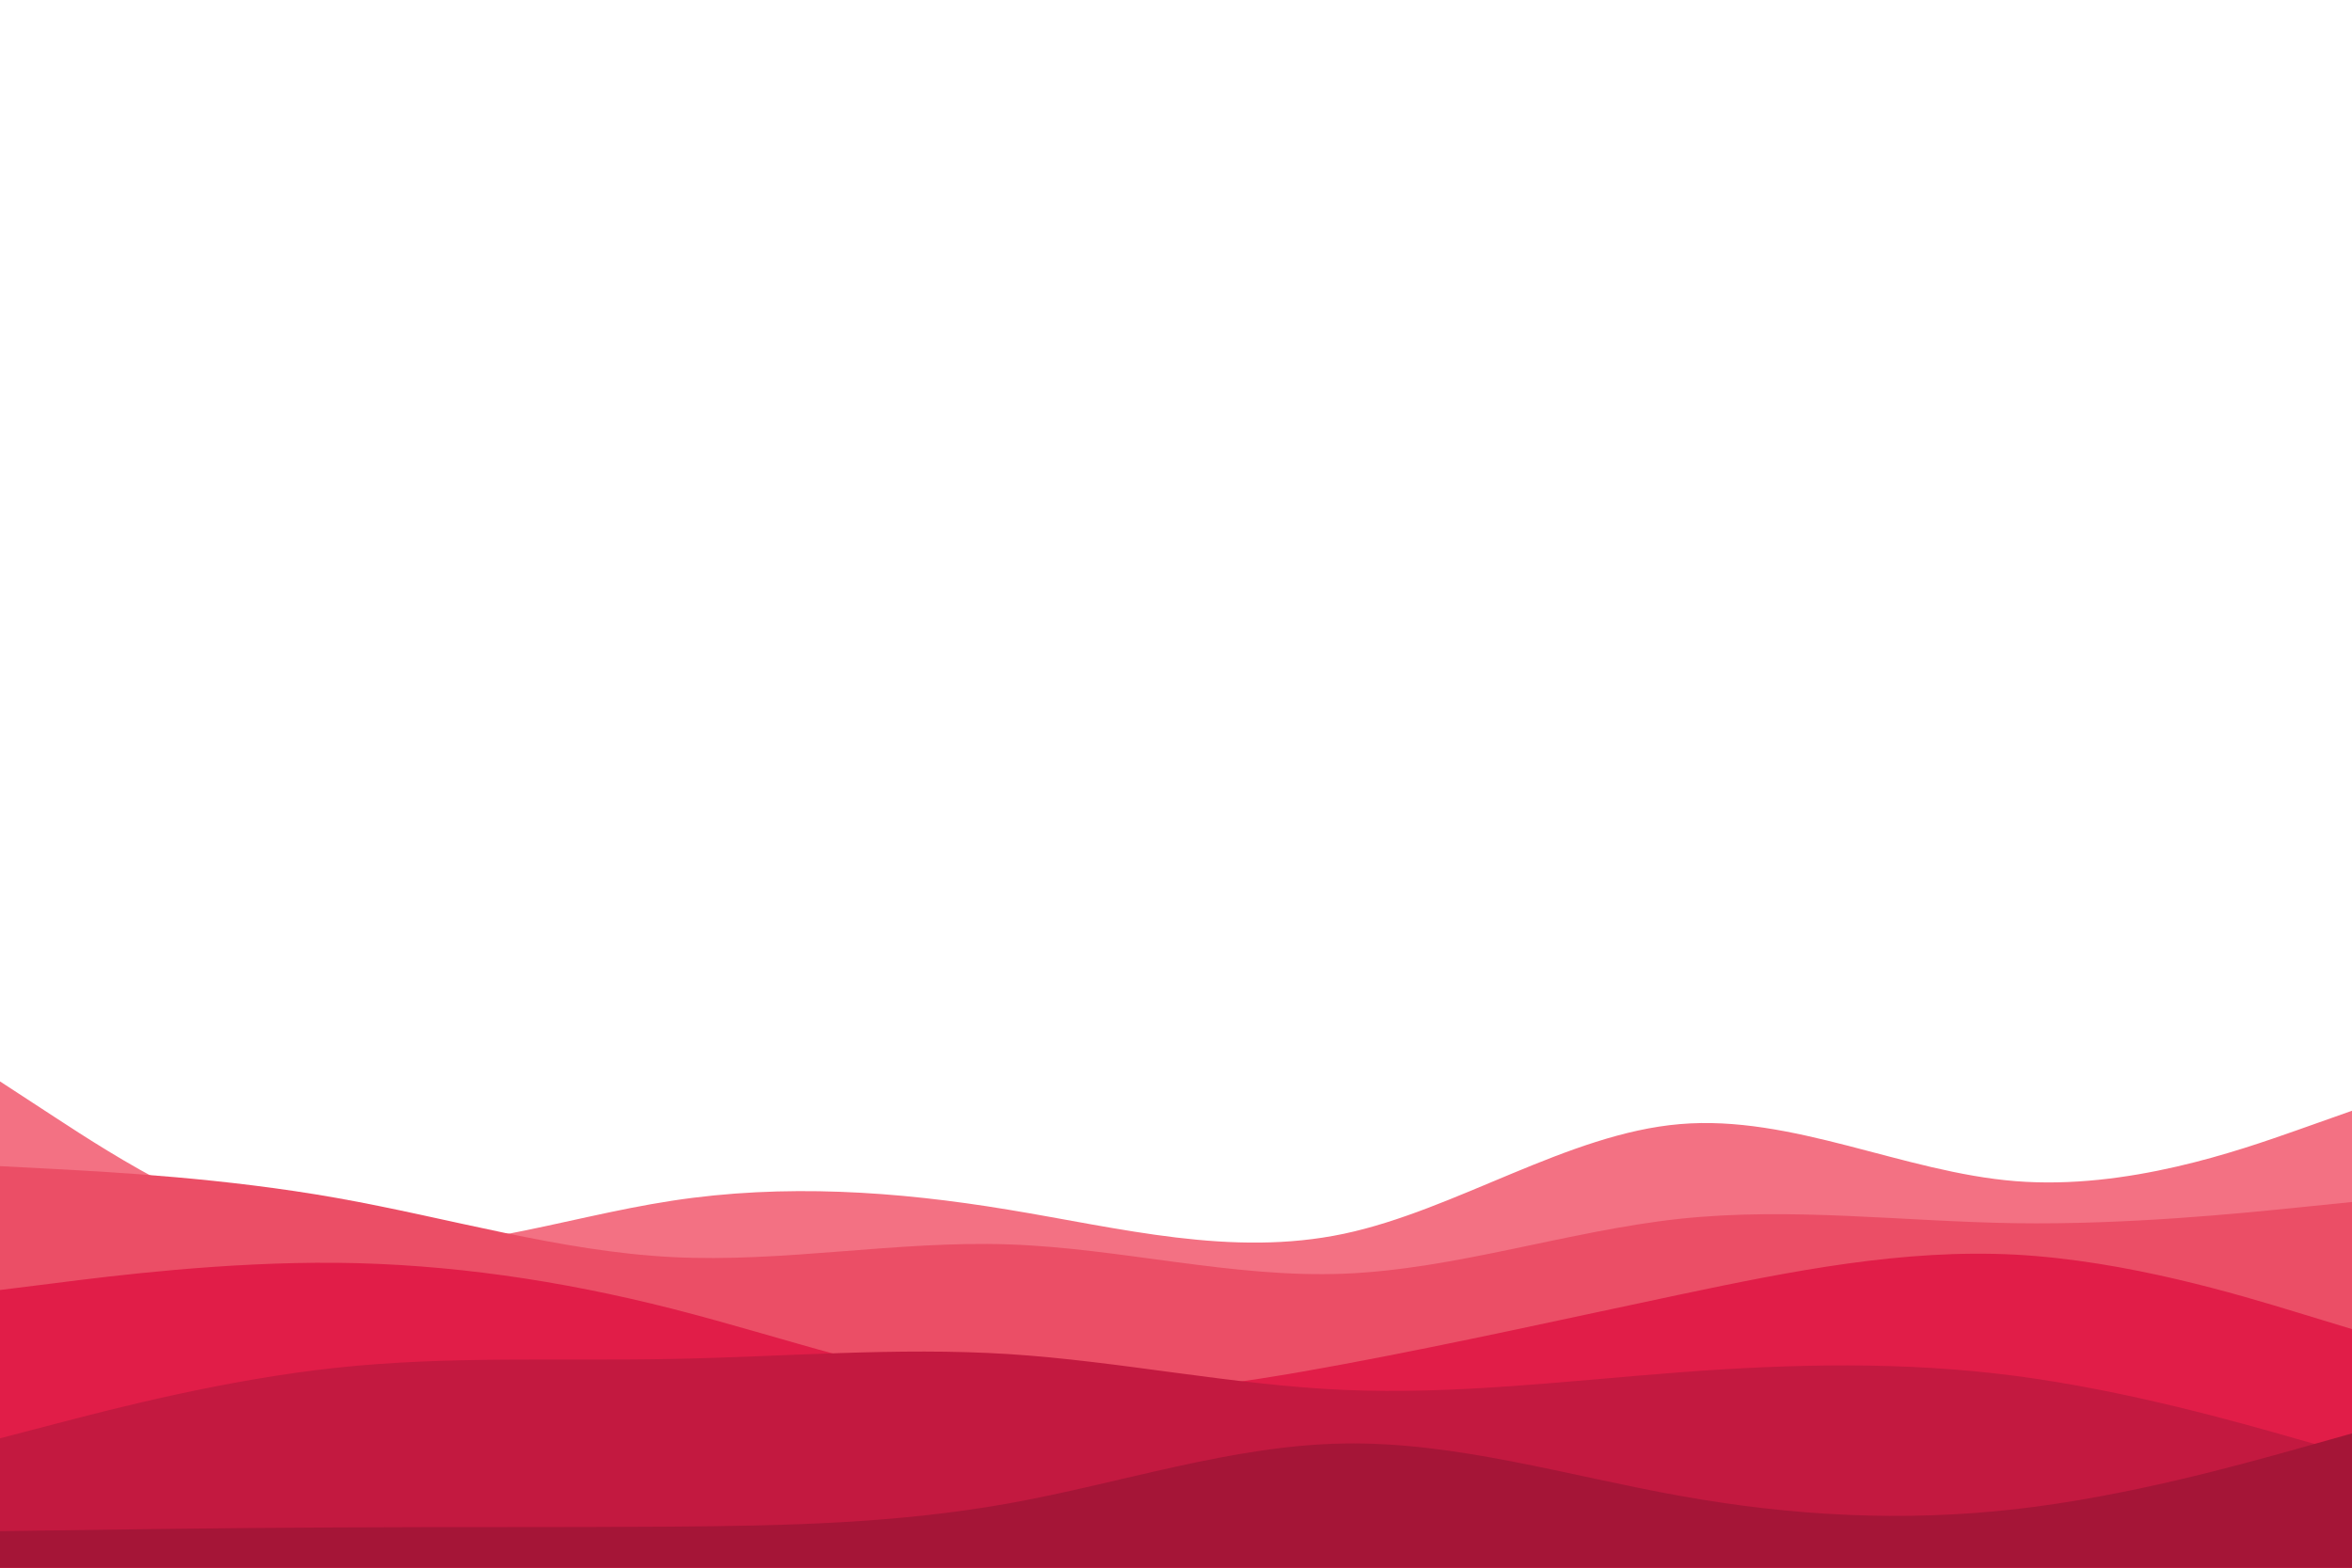 <?xml version="1.0" encoding="UTF-8" standalone="no"?>
<svg
   id="visual"
   viewBox="0 0 900 600"
   width="900"
   height="600"
   version="1.1"
   sodipodi:docname="landingpage_background.svg"
   inkscape:version="1.2.2 (732a01da63, 2022-12-09)"
   xmlns:inkscape="http://www.inkscape.org/namespaces/inkscape"
   xmlns:sodipodi="http://sodipodi.sourceforge.net/DTD/sodipodi-0.dtd"
   xmlns="http://www.w3.org/2000/svg"
   xmlns:svg="http://www.w3.org/2000/svg">
  <defs
     id="defs21235" />
  <sodipodi:namedview
     id="namedview21233"
     pagecolor="#ffffff"
     bordercolor="#000000"
     borderopacity="0.25"
     inkscape:showpageshadow="2"
     inkscape:pageopacity="0.0"
     inkscape:pagecheckerboard="0"
     inkscape:deskcolor="#d1d1d1"
     showgrid="false"
     inkscape:zoom="0.64666667"
     inkscape:cx="317.01031"
     inkscape:cy="321.64948"
     inkscape:window-width="1920"
     inkscape:window-height="974"
     inkscape:window-x="-11"
     inkscape:window-y="-11"
     inkscape:window-maximized="1"
     inkscape:current-layer="visual" />
  <rect
     x="0"
     y="0"
     width="900"
     height="600"
     fill="#ffffff"
     id="rect21220" />
  <path
     d="m 0,413.887 21.5,14.034 c 21.5,14.034 64.5,42.101 107.3,48.151 42.9,5.988 85.5,-9.979 128.4,-16.528 42.8,-6.549 85.8,-3.68 128.6,3.43 42.9,7.048 85.5,18.275 128.4,9.231 42.8,-9.044 85.8,-38.358 128.6,-41.976 42.9,-3.68 85.5,18.399 128.4,21.83 42.8,3.43 85.8,-11.788 107.3,-19.335 L 900,425.113 V 601 h -21.5 c -21.5,0 -64.5,0 -107.3,0 -42.9,0 -85.5,0 -128.4,0 -42.8,0 -85.8,0 -128.6,0 -42.9,0 -85.5,0 -128.4,0 -42.8,0 -85.8,0 -128.6,0 -42.9,0 -85.5,0 -128.4,0 C 86,601 43,601 21.5,601 H 0 Z"
     fill="#f37183"
     id="path21222"
     style="stroke-width:0.79" />
  <path
     d="m 0,446.32 21.5,1.123 c 21.5,1.185 64.5,3.43 107.3,11.04 42.9,7.609 85.5,20.458 128.4,22.641 42.8,2.183 85.8,-6.299 128.6,-4.865 42.9,1.435 85.5,12.911 128.4,11.227 42.8,-1.684 85.8,-16.404 128.6,-21.019 42.9,-4.553 85.5,1.06 128.4,1.684 42.8,0.624 85.8,-3.742 107.3,-5.925 L 900,460.041 V 601 h -21.5 c -21.5,0 -64.5,0 -107.3,0 -42.9,0 -85.5,0 -128.4,0 -42.8,0 -85.8,0 -128.6,0 -42.9,0 -85.5,0 -128.4,0 -42.8,0 -85.8,0 -128.6,0 -42.9,0 -85.5,0 -128.4,0 C 86,601 43,601 21.5,601 H 0 Z"
     fill="#eb4e66"
     id="path21224"
     style="stroke-width:0.79" />
  <path
     d="m 0,493.722 21.5,-2.682 c 21.5,-2.744 64.5,-8.108 107.3,-7.734 42.9,0.437 85.5,6.674 128.4,17.589 42.8,10.915 85.8,26.508 128.6,31.061 42.9,4.615 85.5,-1.871 128.4,-9.855 42.8,-7.984 85.8,-17.589 128.6,-26.632 42.9,-9.044 85.5,-17.526 128.4,-15.281 42.8,2.308 85.8,15.406 107.3,21.955 l 21.5,6.549 V 601 h -21.5 c -21.5,0 -64.5,0 -107.3,0 -42.9,0 -85.5,0 -128.4,0 -42.8,0 -85.8,0 -128.6,0 -42.9,0 -85.5,0 -128.4,0 -42.8,0 -85.8,0 -128.6,0 -42.9,0 -85.5,0 -128.4,0 C 86,601 43,601 21.5,601 H 0 Z"
     fill="#e11d48"
     id="path21226"
     style="stroke-width:0.79" />
  <path
     d="m 0,550.479 21.5,-5.613 c 21.5,-5.613 64.5,-16.84 107.3,-21.393 42.9,-4.615 85.5,-2.495 128.4,-3.368 42.8,-0.811 85.8,-4.553 128.6,-1.871 42.9,2.744 85.5,11.851 128.4,13.722 42.8,1.871 85.8,-3.493 128.6,-6.736 42.9,-3.243 85.5,-4.241 128.4,1.372 42.8,5.613 85.8,17.838 107.3,24.013 L 900,556.716 V 601 h -21.5 c -21.5,0 -64.5,0 -107.3,0 -42.9,0 -85.5,0 -128.4,0 -42.8,0 -85.8,0 -128.6,0 -42.9,0 -85.5,0 -128.4,0 -42.8,0 -85.8,0 -128.6,0 -42.9,0 -85.5,0 -128.4,0 C 86,601 43,601 21.5,601 H 0 Z"
     fill="#c31940"
     id="path21228"
     style="stroke-width:0.79" />
  <path
     d="m 0,586.031 21.5,-0.312 c 21.5,-0.312 64.5,-0.936 107.3,-1.123 42.9,-0.249 85.5,0 128.4,-0.312 42.8,-0.312 85.8,-1.185 128.6,-8.857 42.9,-7.672 85.5,-22.266 128.4,-22.953 42.8,-0.748 85.8,12.349 128.6,20.021 42.9,7.734 85.5,9.979 128.4,5.114 42.8,-4.865 85.8,-16.965 107.3,-22.953 l 21.5,-6.05 V 601 h -21.5 c -21.5,0 -64.5,0 -107.3,0 -42.9,0 -85.5,0 -128.4,0 -42.8,0 -85.8,0 -128.6,0 -42.9,0 -85.5,0 -128.4,0 -42.8,0 -85.8,0 -128.6,0 -42.9,0 -85.5,0 -128.4,0 C 86,601 43,601 21.5,601 H 0 Z"
     fill="#a51537"
     id="path21230"
     style="stroke-width:0.79" />
</svg>
